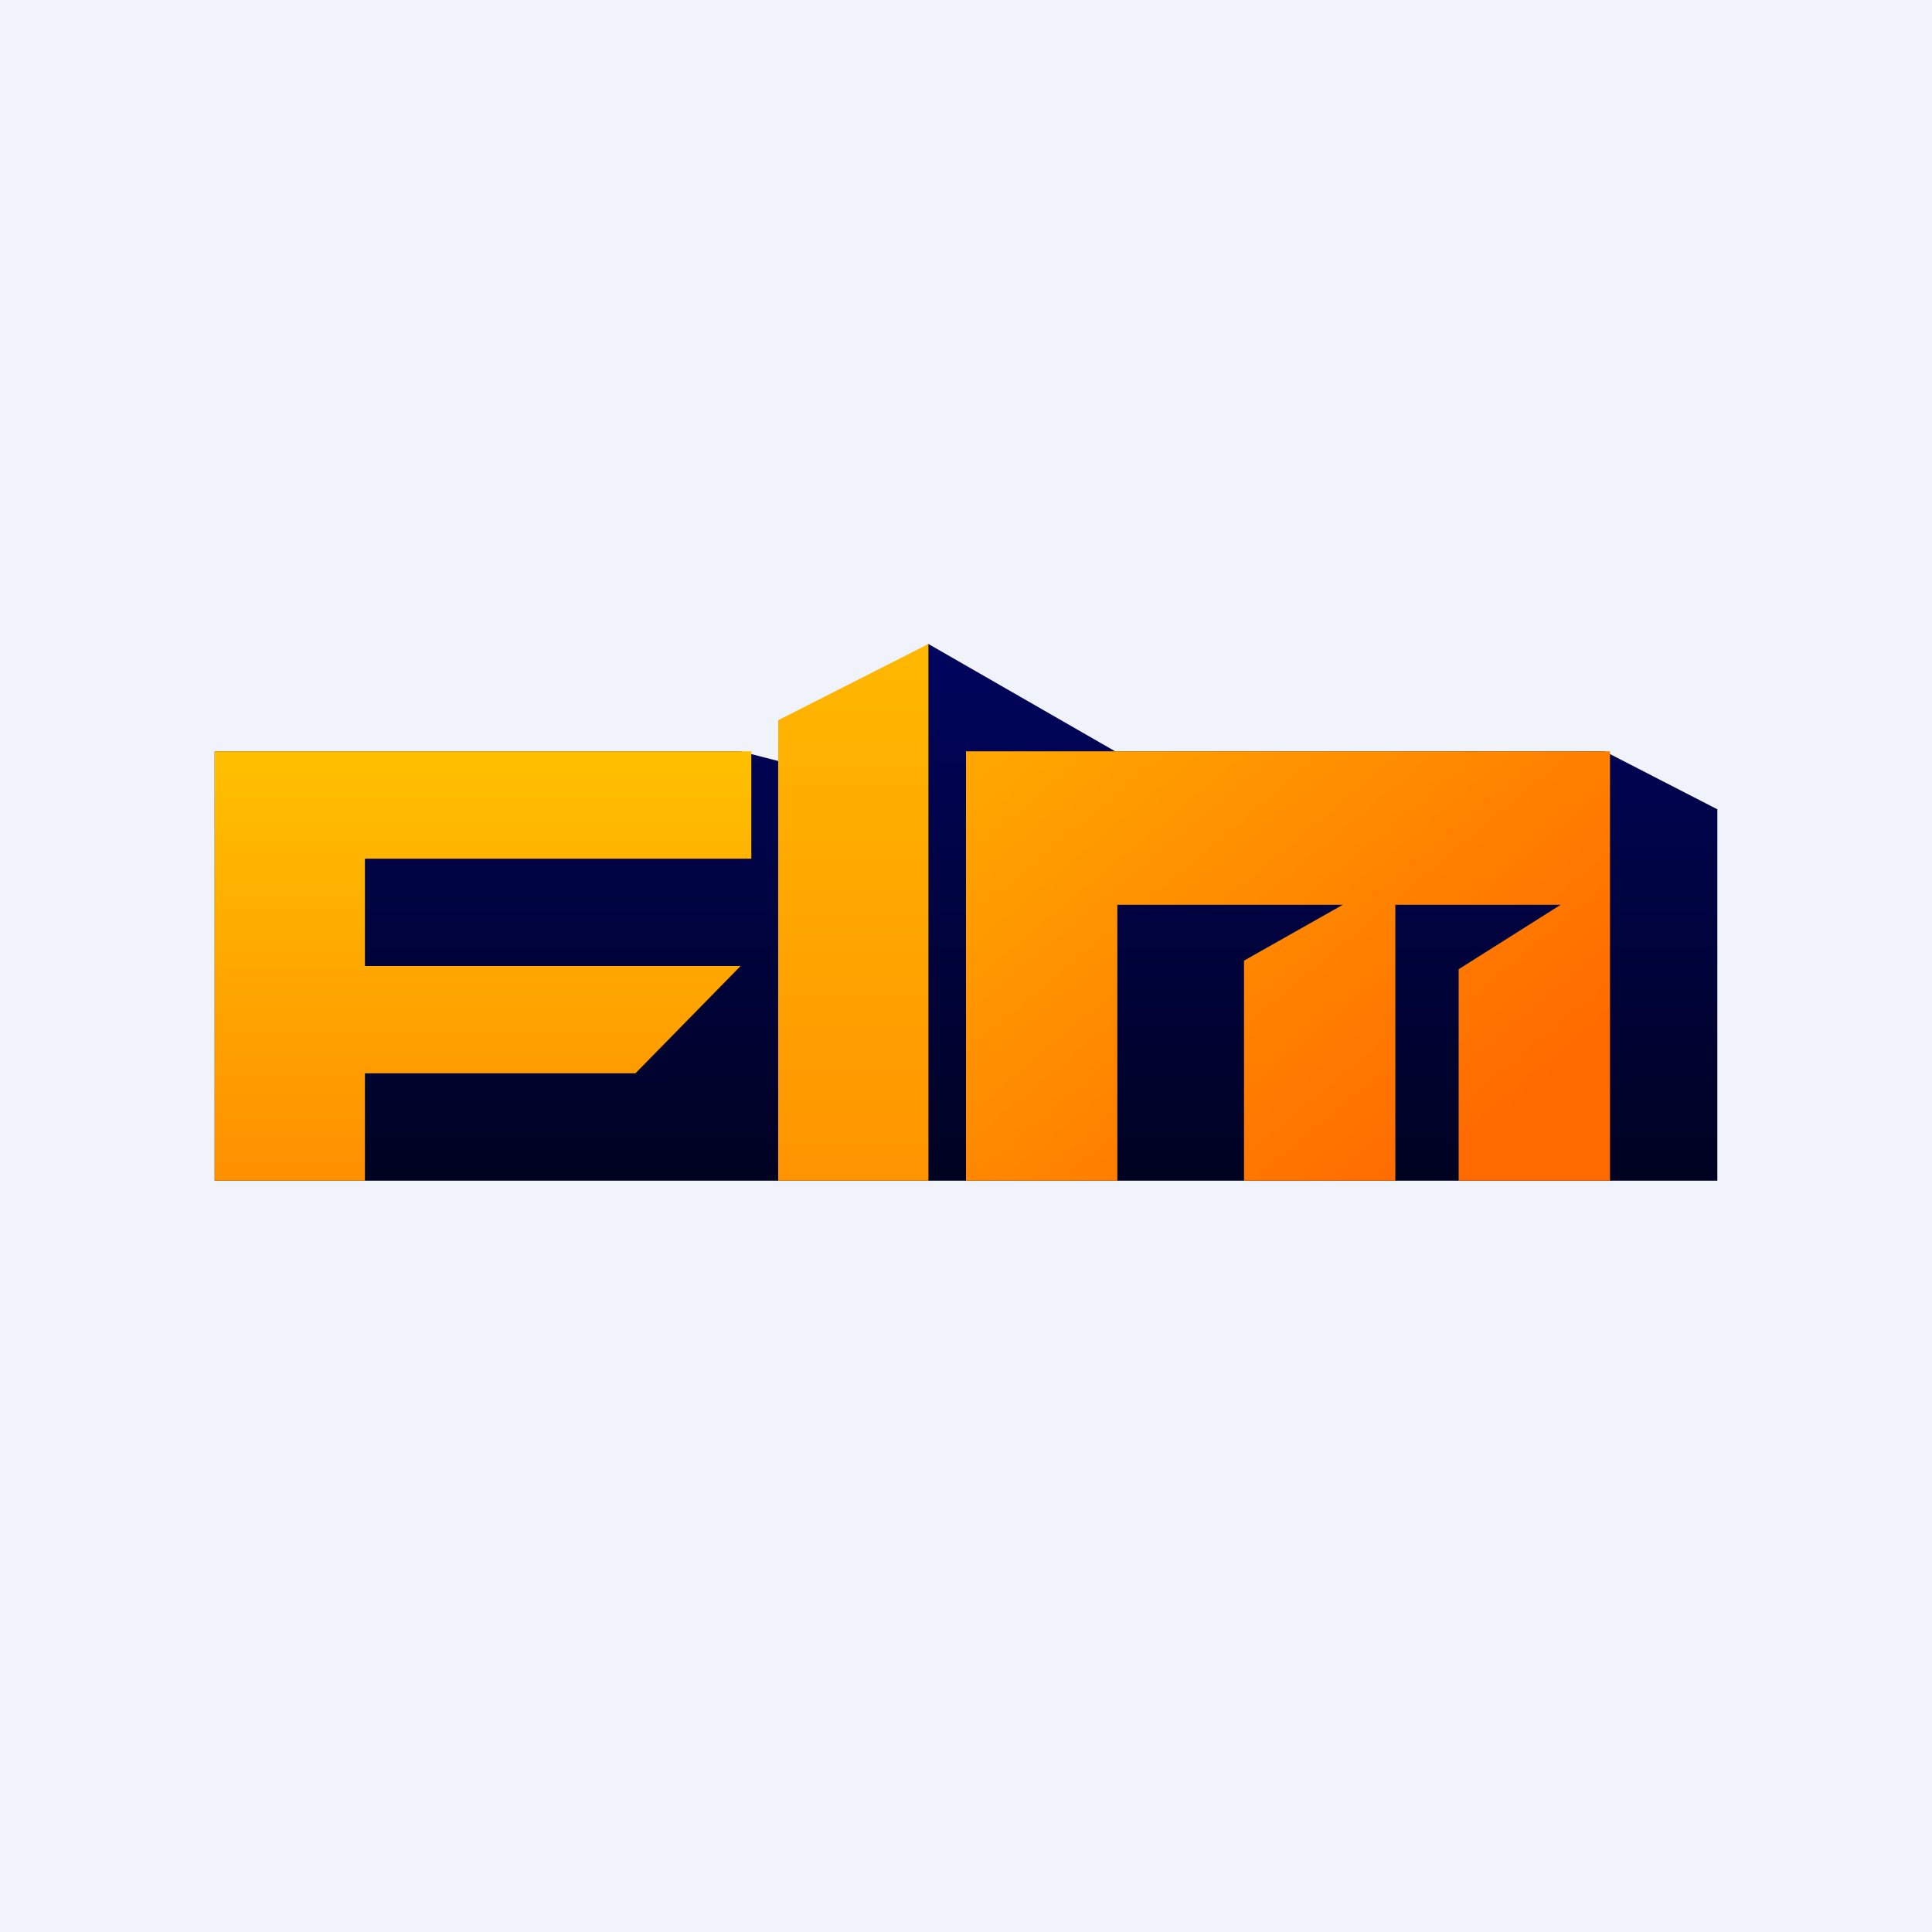 <!-- by TradingView --><svg width="18" height="18" viewBox="0 0 18 18" xmlns="http://www.w3.org/2000/svg"><path fill="#F0F3FA" d="M0 0h18v18H0z"/><path d="M2 7h4.9l.35.09L8.65 6l1.74 1h4.56l1.05.54V11H2V7Z" fill="url(#a)"/><path d="M9.7 7H9v4h1.41V8.43h2.1l-.92.52V11H13V8.43h1.54l-.95.6V11H15V7H9.71Z" fill="url(#b)"/><path d="M7.25 6.71 8.65 6v5h-1.4V6.71Z" fill="url(#c)"/><path d="M2 7h5v1H3.4v1h3.5l-.98 1H3.4v1H2V7Z" fill="url(#d)"/><defs><linearGradient id="a" x1="9" y1="6" x2="9" y2="11" gradientUnits="userSpaceOnUse"><stop stop-color="#00055E"/><stop offset="1" stop-color="#000221"/></linearGradient><linearGradient id="b" x1="9.19" y1="7.17" x2="12.76" y2="11.44" gradientUnits="userSpaceOnUse"><stop stop-color="#FFA600"/><stop offset="1" stop-color="#FF6A00"/></linearGradient><linearGradient id="c" x1="7.95" y1="6" x2="7.95" y2="11" gradientUnits="userSpaceOnUse"><stop stop-color="#FFB800"/><stop offset="1" stop-color="#FF9400"/></linearGradient><linearGradient id="d" x1="4.49" y1="7.08" x2="4.49" y2="10.98" gradientUnits="userSpaceOnUse"><stop stop-color="#FFBF00"/><stop offset="1" stop-color="#FF9000"/></linearGradient></defs></svg>